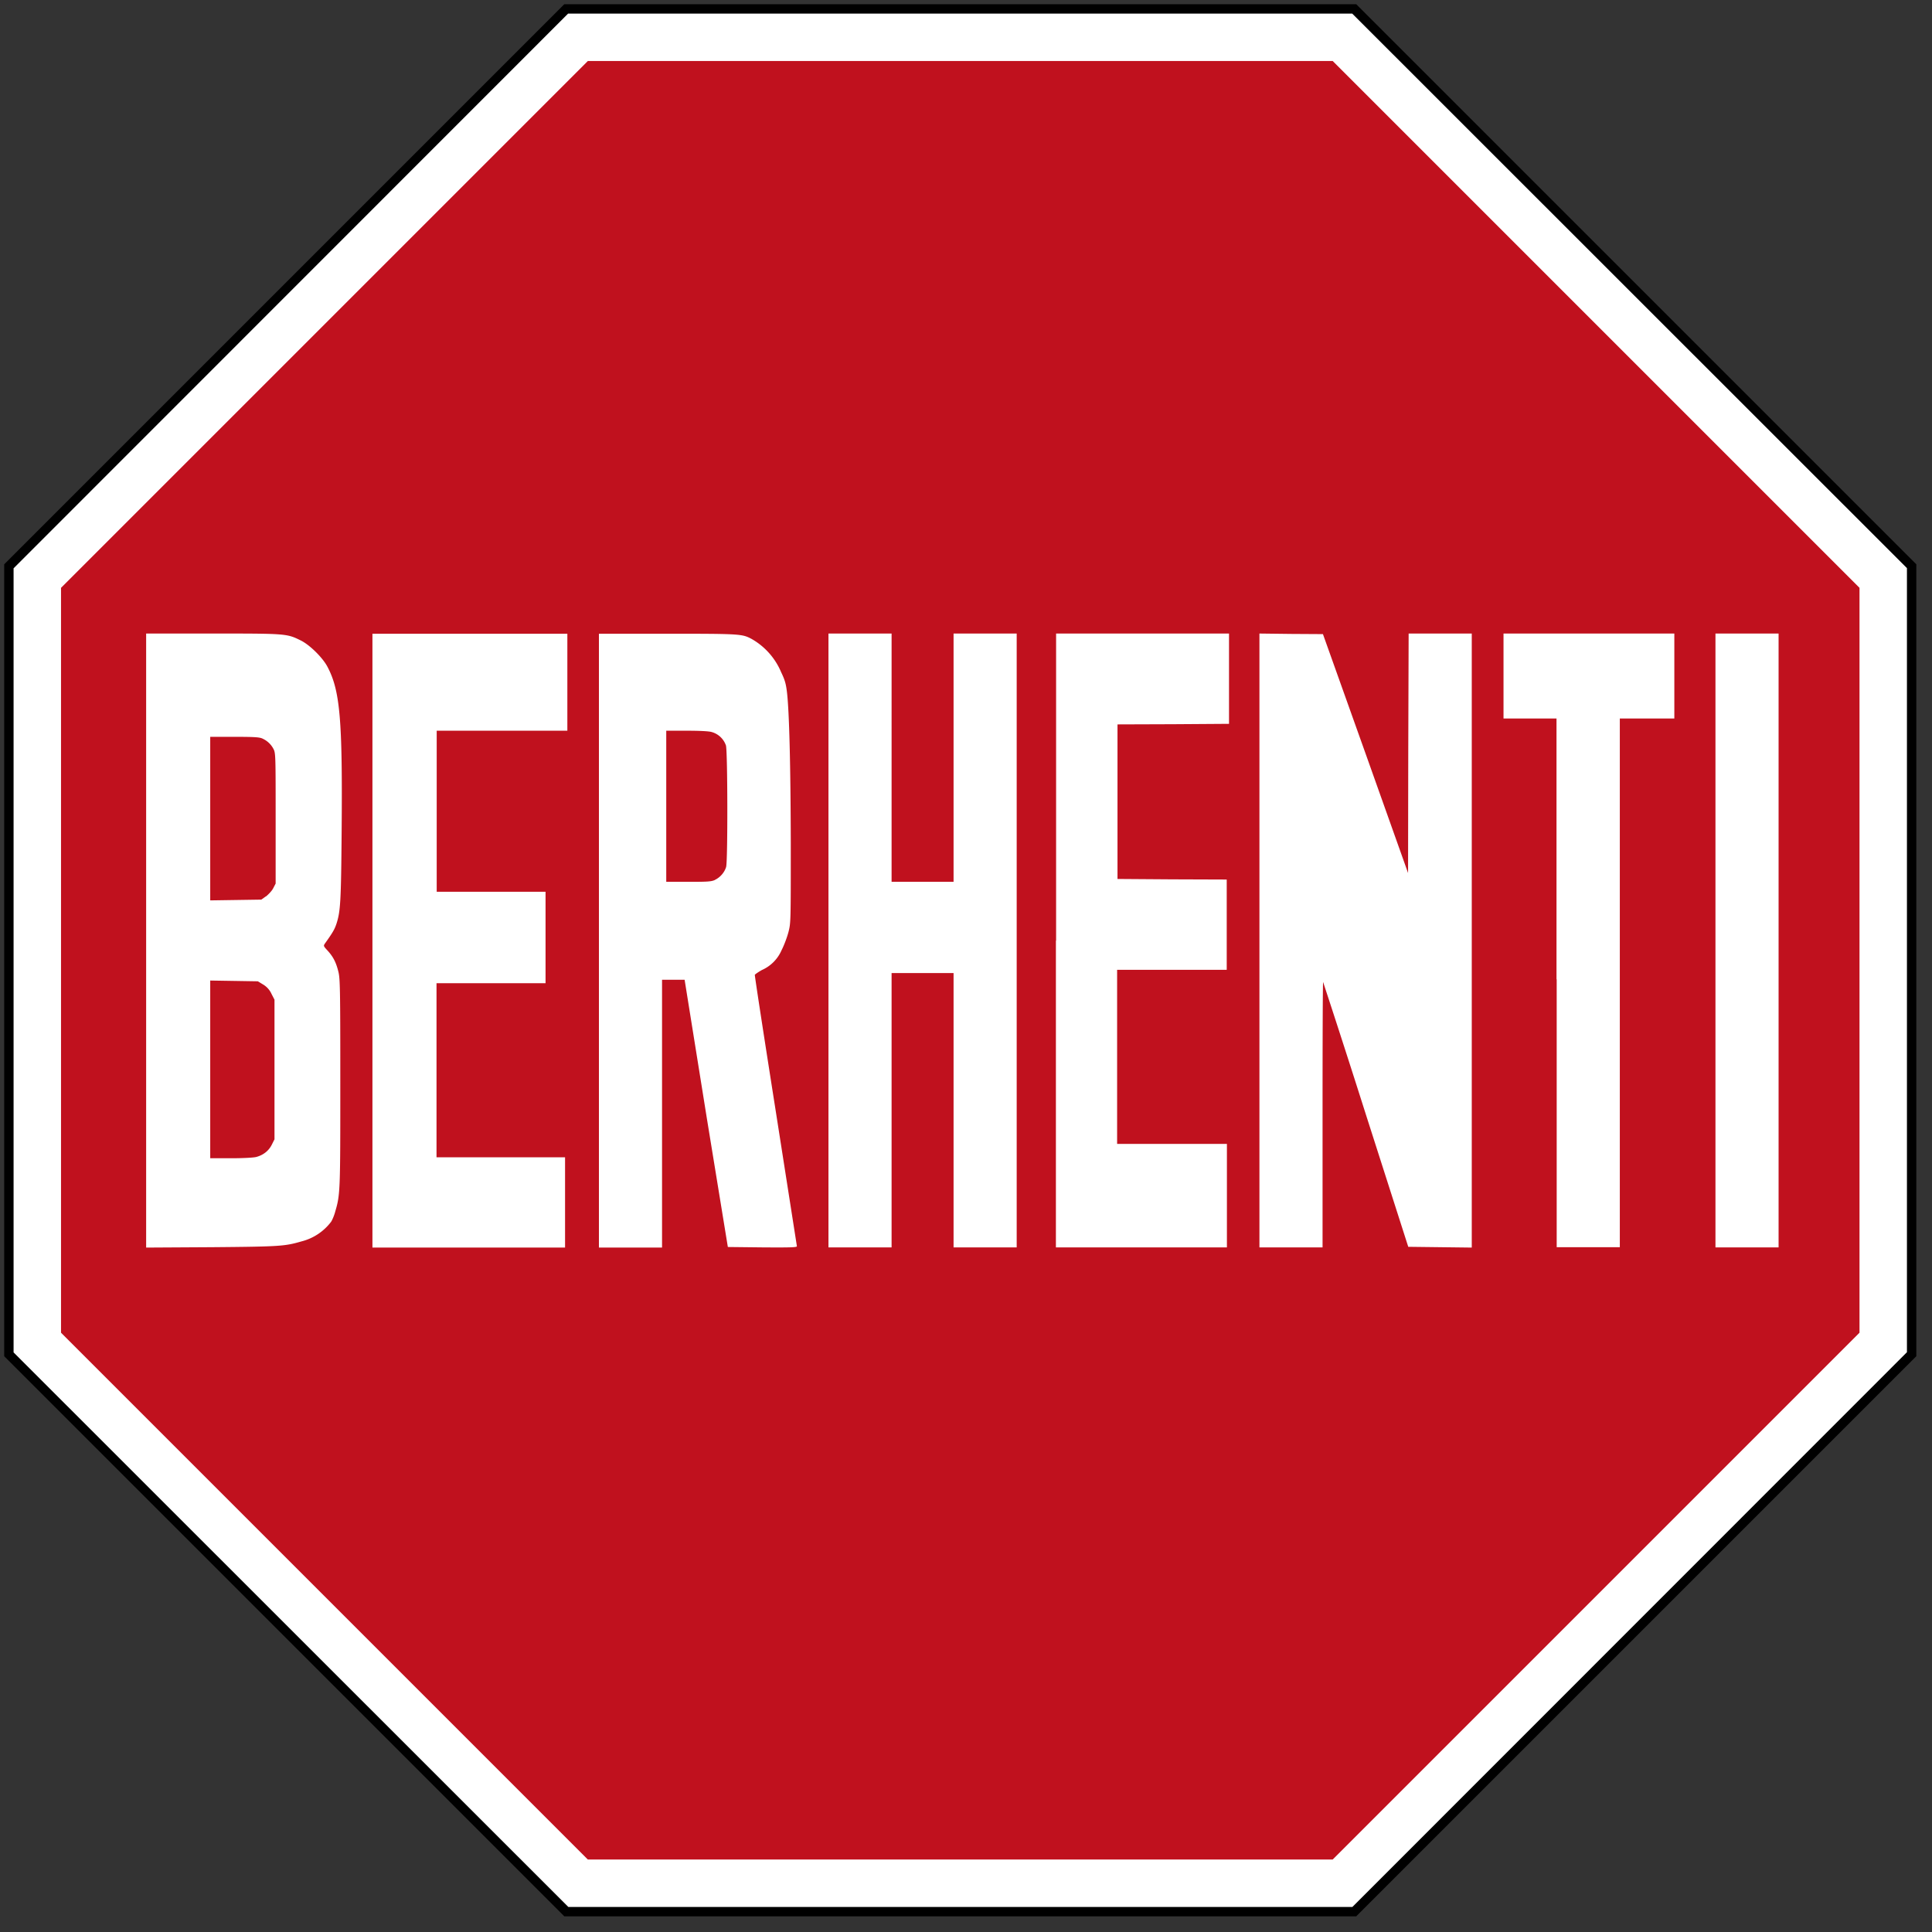 <svg xmlns="http://www.w3.org/2000/svg" fill="none" viewBox="0 0 101 101"><rect x="0" y="0" width="101" height="101" fill="#333333" stroke="none"/><g clip-path="url(#a)"><path fill="#000" d="m70.9 100.18 29.28-29.28V29.5L70.9.22H29.5L.22 29.5v41.4l29.28 29.28h41.4Z"/><path fill="#fff" d="m70.7 99.69 28.99-29V29.7L70.69.71H29.7l-28.99 29V70.7l29 28.99H70.7Z"/><path fill="#C0111E" d="M30.73 97.21 3.19 69.67V30.73L30.73 3.19h38.94l27.54 27.54v38.94L69.67 97.21H30.73Z"/><path fill="#fff" d="M7.64 49.17V33.12h3.48c3.84 0 3.87 0 4.6.36.47.23 1.15.9 1.4 1.38.66 1.25.79 2.76.74 8.6-.03 3.67-.06 4.18-.27 4.83-.1.3-.2.47-.6 1.03-.09.13-.08.14.14.38.29.32.44.61.56 1.1.09.35.1.94.1 5.76 0 5.66 0 5.88-.26 6.76-.05.2-.15.44-.22.55a2.8 2.8 0 0 1-1.56 1.03c-.86.25-1.12.27-4.68.3l-3.43.02V49.17Zm5.77 11.31c.36-.1.64-.32.8-.64l.14-.28v-7.3l-.16-.31a1.1 1.1 0 0 0-.43-.48l-.28-.17-1.24-.02-1.25-.02v9.29h1.1c.6 0 1.2-.03 1.32-.07Zm.5-13.62c.12-.1.3-.28.37-.42l.13-.25v-3.4c0-3.24 0-3.42-.11-3.63a1.2 1.2 0 0 0-.56-.54c-.15-.08-.4-.1-1.46-.1h-1.29v8.55l1.34-.02 1.33-.02.24-.17Zm5.56 2.3V33.13h10.19v5.07h-6.83v8.42h5.69v4.78h-5.7v9.1h6.72v4.72H19.47V49.17Zm11.84 0V33.13h3.6c3.76 0 3.88.01 4.36.26a3.6 3.6 0 0 1 1.57 1.76c.2.41.25.62.3 1.03.12 1.02.19 3.78.2 7.88 0 4.18 0 4.18-.12 4.66-.07.27-.23.7-.36.95a2 2 0 0 1-1.03 1.04c-.18.1-.35.22-.37.25-.01.04.48 3.23 1.09 7.1l1.11 7.09c0 .06-.32.07-1.8.06l-1.81-.02-1.1-6.74-1.12-6.98-.04-.25h-1.18v14h-3.3V49.17ZM37.37 46c.28-.13.51-.4.59-.68.09-.32.08-6.05-.01-6.35a1.1 1.1 0 0 0-.74-.7c-.16-.05-.7-.07-1.32-.07h-1.06v7.9H36c.99 0 1.18-.01 1.38-.1Zm5.94 3.18V33.12h3.3V46.1h3.24V33.12h3.3v32.09h-3.3V50.87h-3.24v14.34h-3.3V49.17Zm11.9 0V33.12h9.04v4.72l-2.92.02-2.91.01v8.08l2.85.02 2.86.01v4.72H58.4v9.1h5.74v5.41H55.2V49.17Zm10.63 0V33.12l1.66.02 1.66.01 2.23 6.25 2.22 6.24.01-6.26.02-6.26h3.3v32.1l-1.66-.02-1.66-.02-2.21-6.9a718.7 718.7 0 0 0-2.24-6.94c-.02-.02-.03 3.1-.03 6.92v6.95h-3.3V49.17Zm15.53 2.02V37.56H78.6v-4.44h8.93v4.44h-2.85V65.2h-3.3V51.19Zm8.31-2.02V33.12h3.3v32.09h-3.3V49.17Z"/></g><defs><clipPath id="a"><path fill="#fff" d="M.2.2h100v100H.2z"/></clipPath></defs></svg>